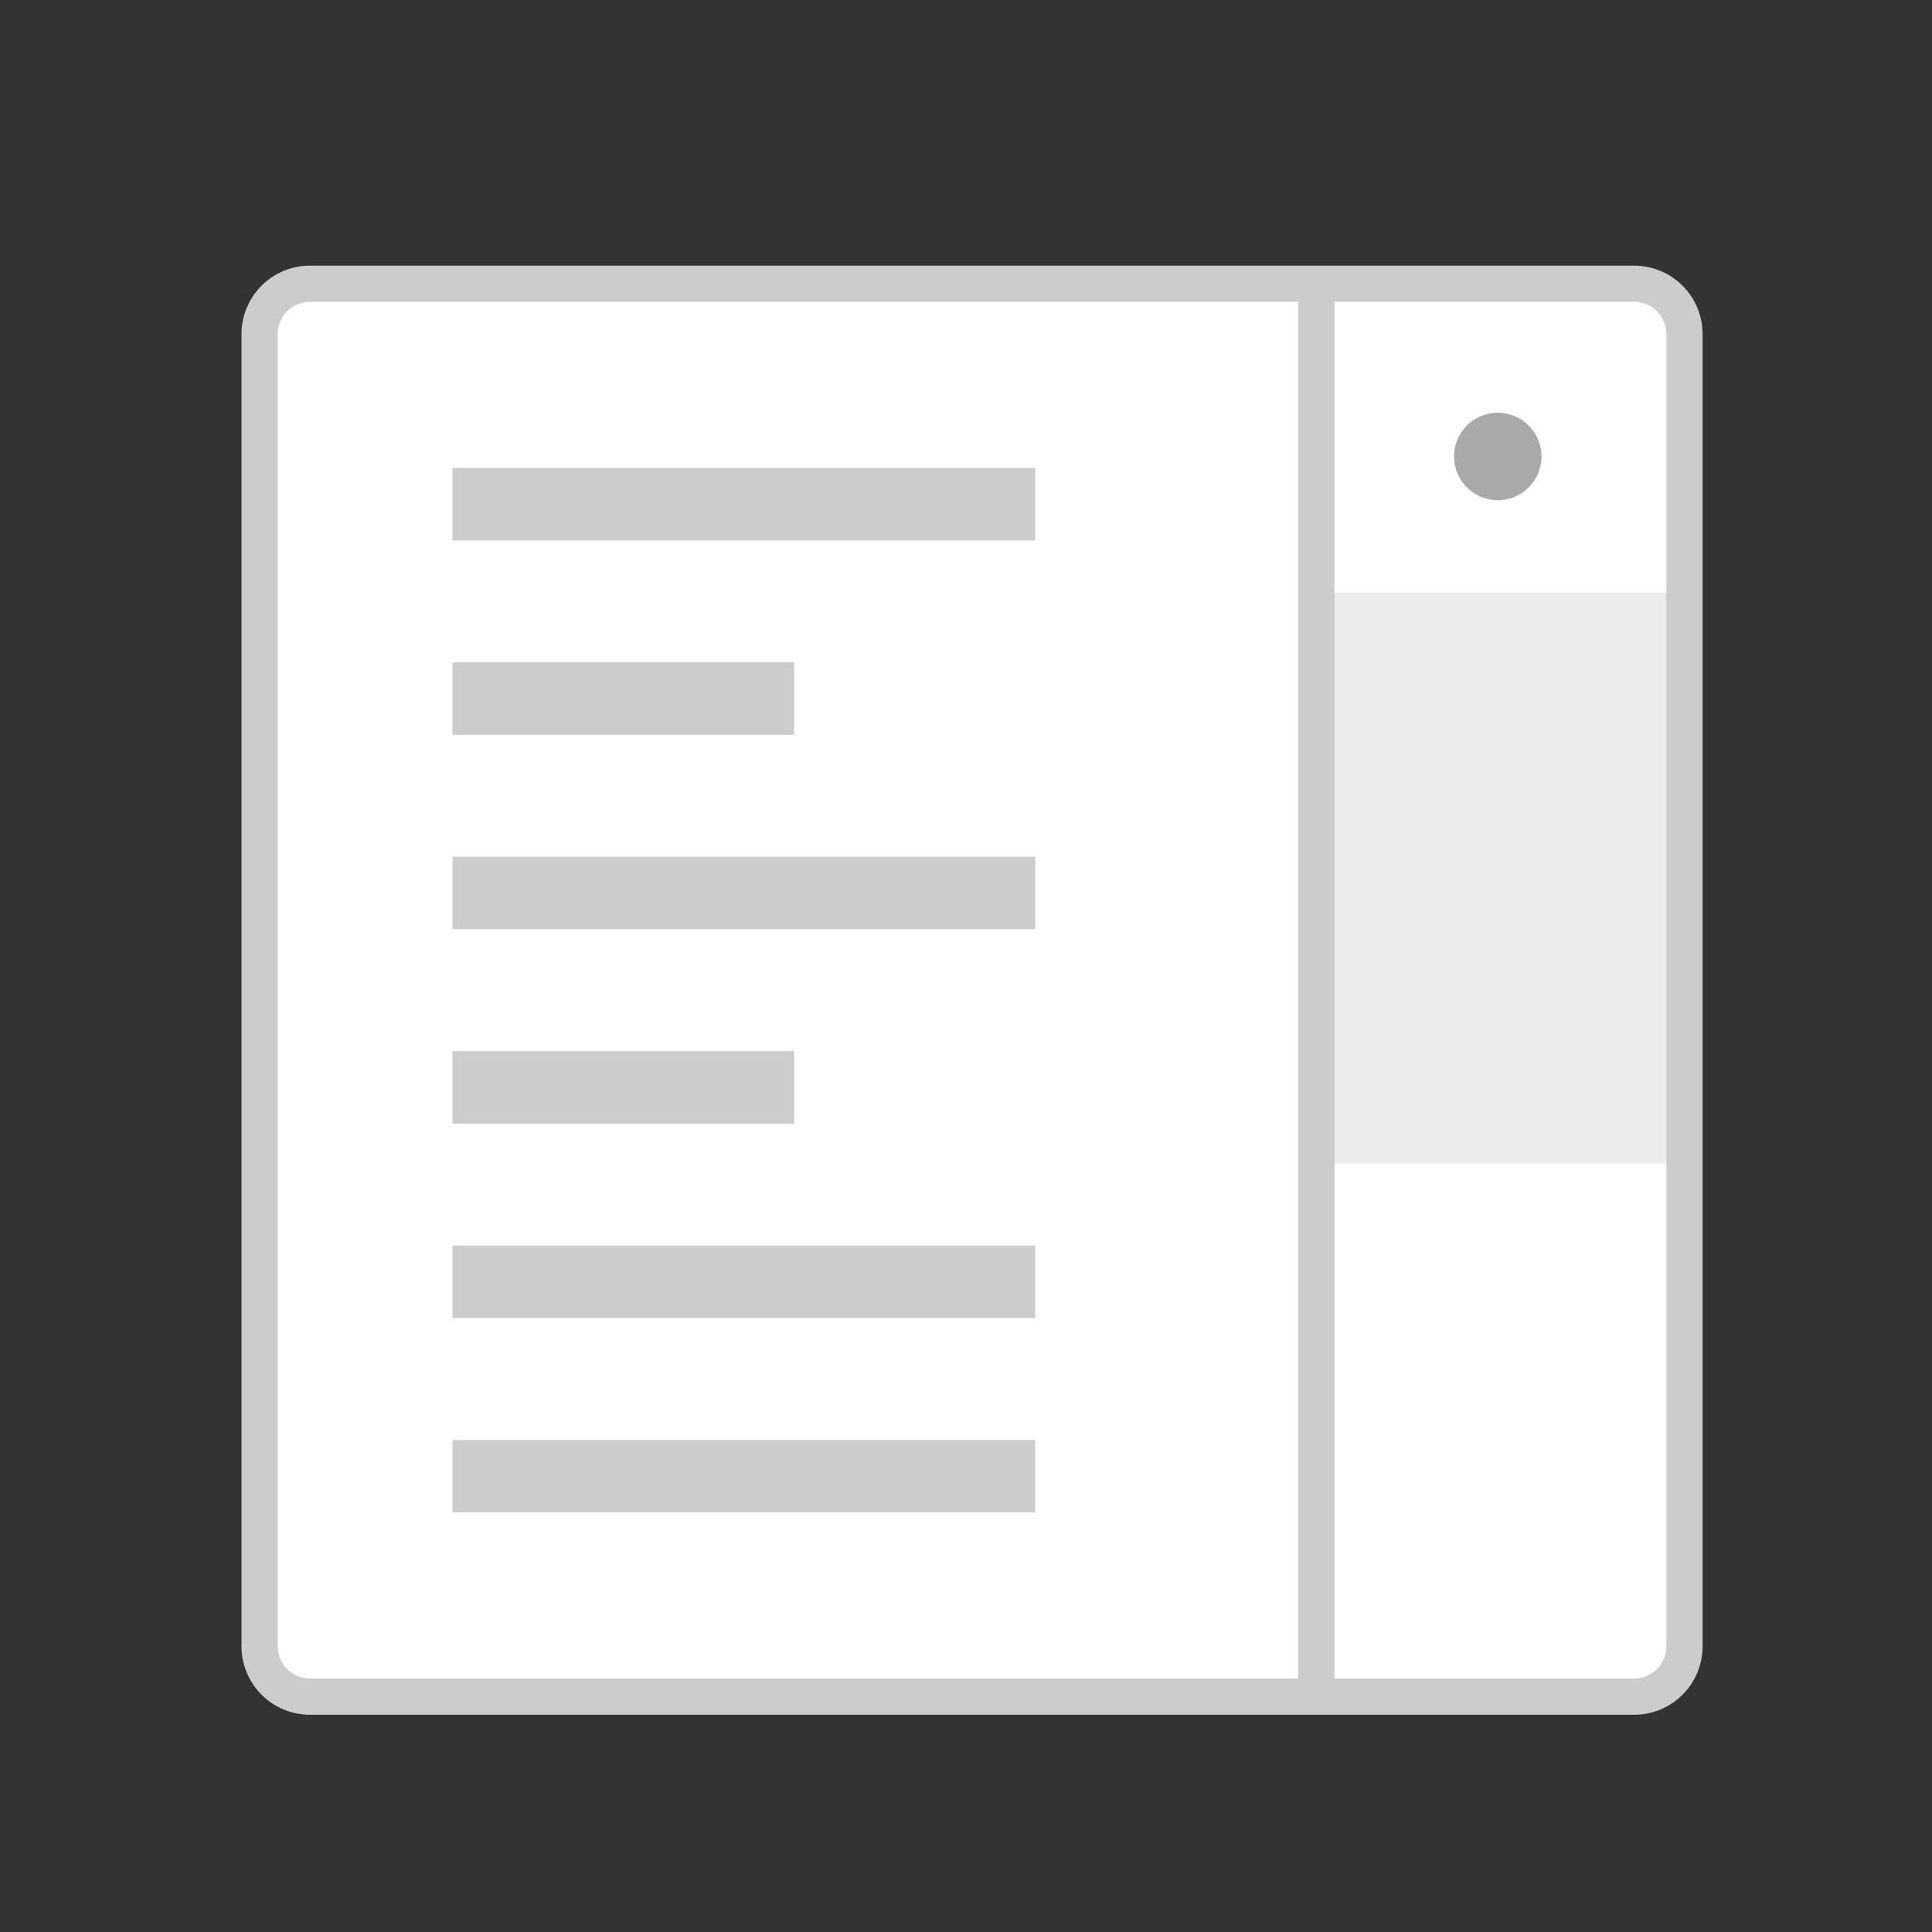 <?xml version="1.0" standalone="no"?><!DOCTYPE svg PUBLIC "-//W3C//DTD SVG 1.1//EN" "http://www.w3.org/Graphics/SVG/1.1/DTD/svg11.dtd"><svg t="1590399646278" class="icon" viewBox="0 0 1024 1024" version="1.1" xmlns="http://www.w3.org/2000/svg" p-id="2362" xmlns:xlink="http://www.w3.org/1999/xlink" width="200" height="200"><rect x="0" y="0" width="1024" height="1024" fill="#333333" stroke="none"/><defs><style type="text/css"></style></defs><path d="M702.234 422.144H887.552v-99.661H702.234z" fill="#A9A9A9" p-id="2363"></path><path d="M140.8 153.6m12.8 0l729.6 0q12.8 0 12.8 12.8l0 716.8q0 12.8-12.8 12.8l-729.6 0q-12.8 0-12.8-12.8l0-716.8q0-12.8 12.8-12.8Z" fill="#FFFFFF" p-id="2364"></path><path d="M702.234 616.742H887.552V314.112H702.234z" fill="#EBEBEB" p-id="2365"></path><path d="M239.834 267.238h308.826H239.834z" fill="#FFFFFF" p-id="2366"></path><path d="M548.659 248.038v38.4H239.834v-38.4z" fill="#CCCCCC" p-id="2367"></path><path d="M239.834 370.278h181.082H239.834z" fill="#FFFFFF" p-id="2368"></path><path d="M420.915 351.078v38.4H239.834v-38.4z" fill="#CCCCCC" p-id="2369"></path><path d="M239.834 473.306h308.826H239.834z" fill="#FFFFFF" p-id="2370"></path><path d="M548.659 454.106v38.4H239.834v-38.4z" fill="#CCCCCC" p-id="2371"></path><path d="M239.834 576.346h181.082H239.834z" fill="#FFFFFF" p-id="2372"></path><path d="M420.915 557.146v38.4H239.834v-38.4z" fill="#CCCCCC" p-id="2373"></path><path d="M239.834 679.386h308.826H239.834z" fill="#FFFFFF" p-id="2374"></path><path d="M548.659 660.186v38.4H239.834v-38.4z" fill="#CCCCCC" p-id="2375"></path><path d="M239.834 782.413h308.826H239.834z" fill="#FFFFFF" p-id="2376"></path><path d="M548.659 763.213v38.4H239.834v-38.4z" fill="#CCCCCC" p-id="2377"></path><path d="M793.869 265.101a23.168 23.168 0 1 0-0.026-46.336 23.168 23.168 0 0 0 0.026 46.336M793.869 784.55l0 0" fill="#A9A9A9" p-id="2378"></path><path d="M697.715 148.608v755.392" fill="#FFFFFF" p-id="2379"></path><path d="M707.315 148.608v755.392h-19.2V148.608z" fill="#CCCCCC" p-id="2380"></path><path d="M866.125 140.8H164.275A36.288 36.288 0 0 0 128 177.075V872.576a36.288 36.288 0 0 0 36.275 36.275h701.85A36.275 36.275 0 0 0 902.4 872.576V177.075A36.275 36.275 0 0 0 866.125 140.8zM164.275 160h701.85c9.434 0 17.075 7.654 17.075 17.075V872.576c0 9.434-7.642 17.075-17.075 17.075H164.275A17.088 17.088 0 0 1 147.2 872.576V177.075c0-9.421 7.654-17.075 17.075-17.075z" fill="#CCCCCC" p-id="2381"></path></svg>